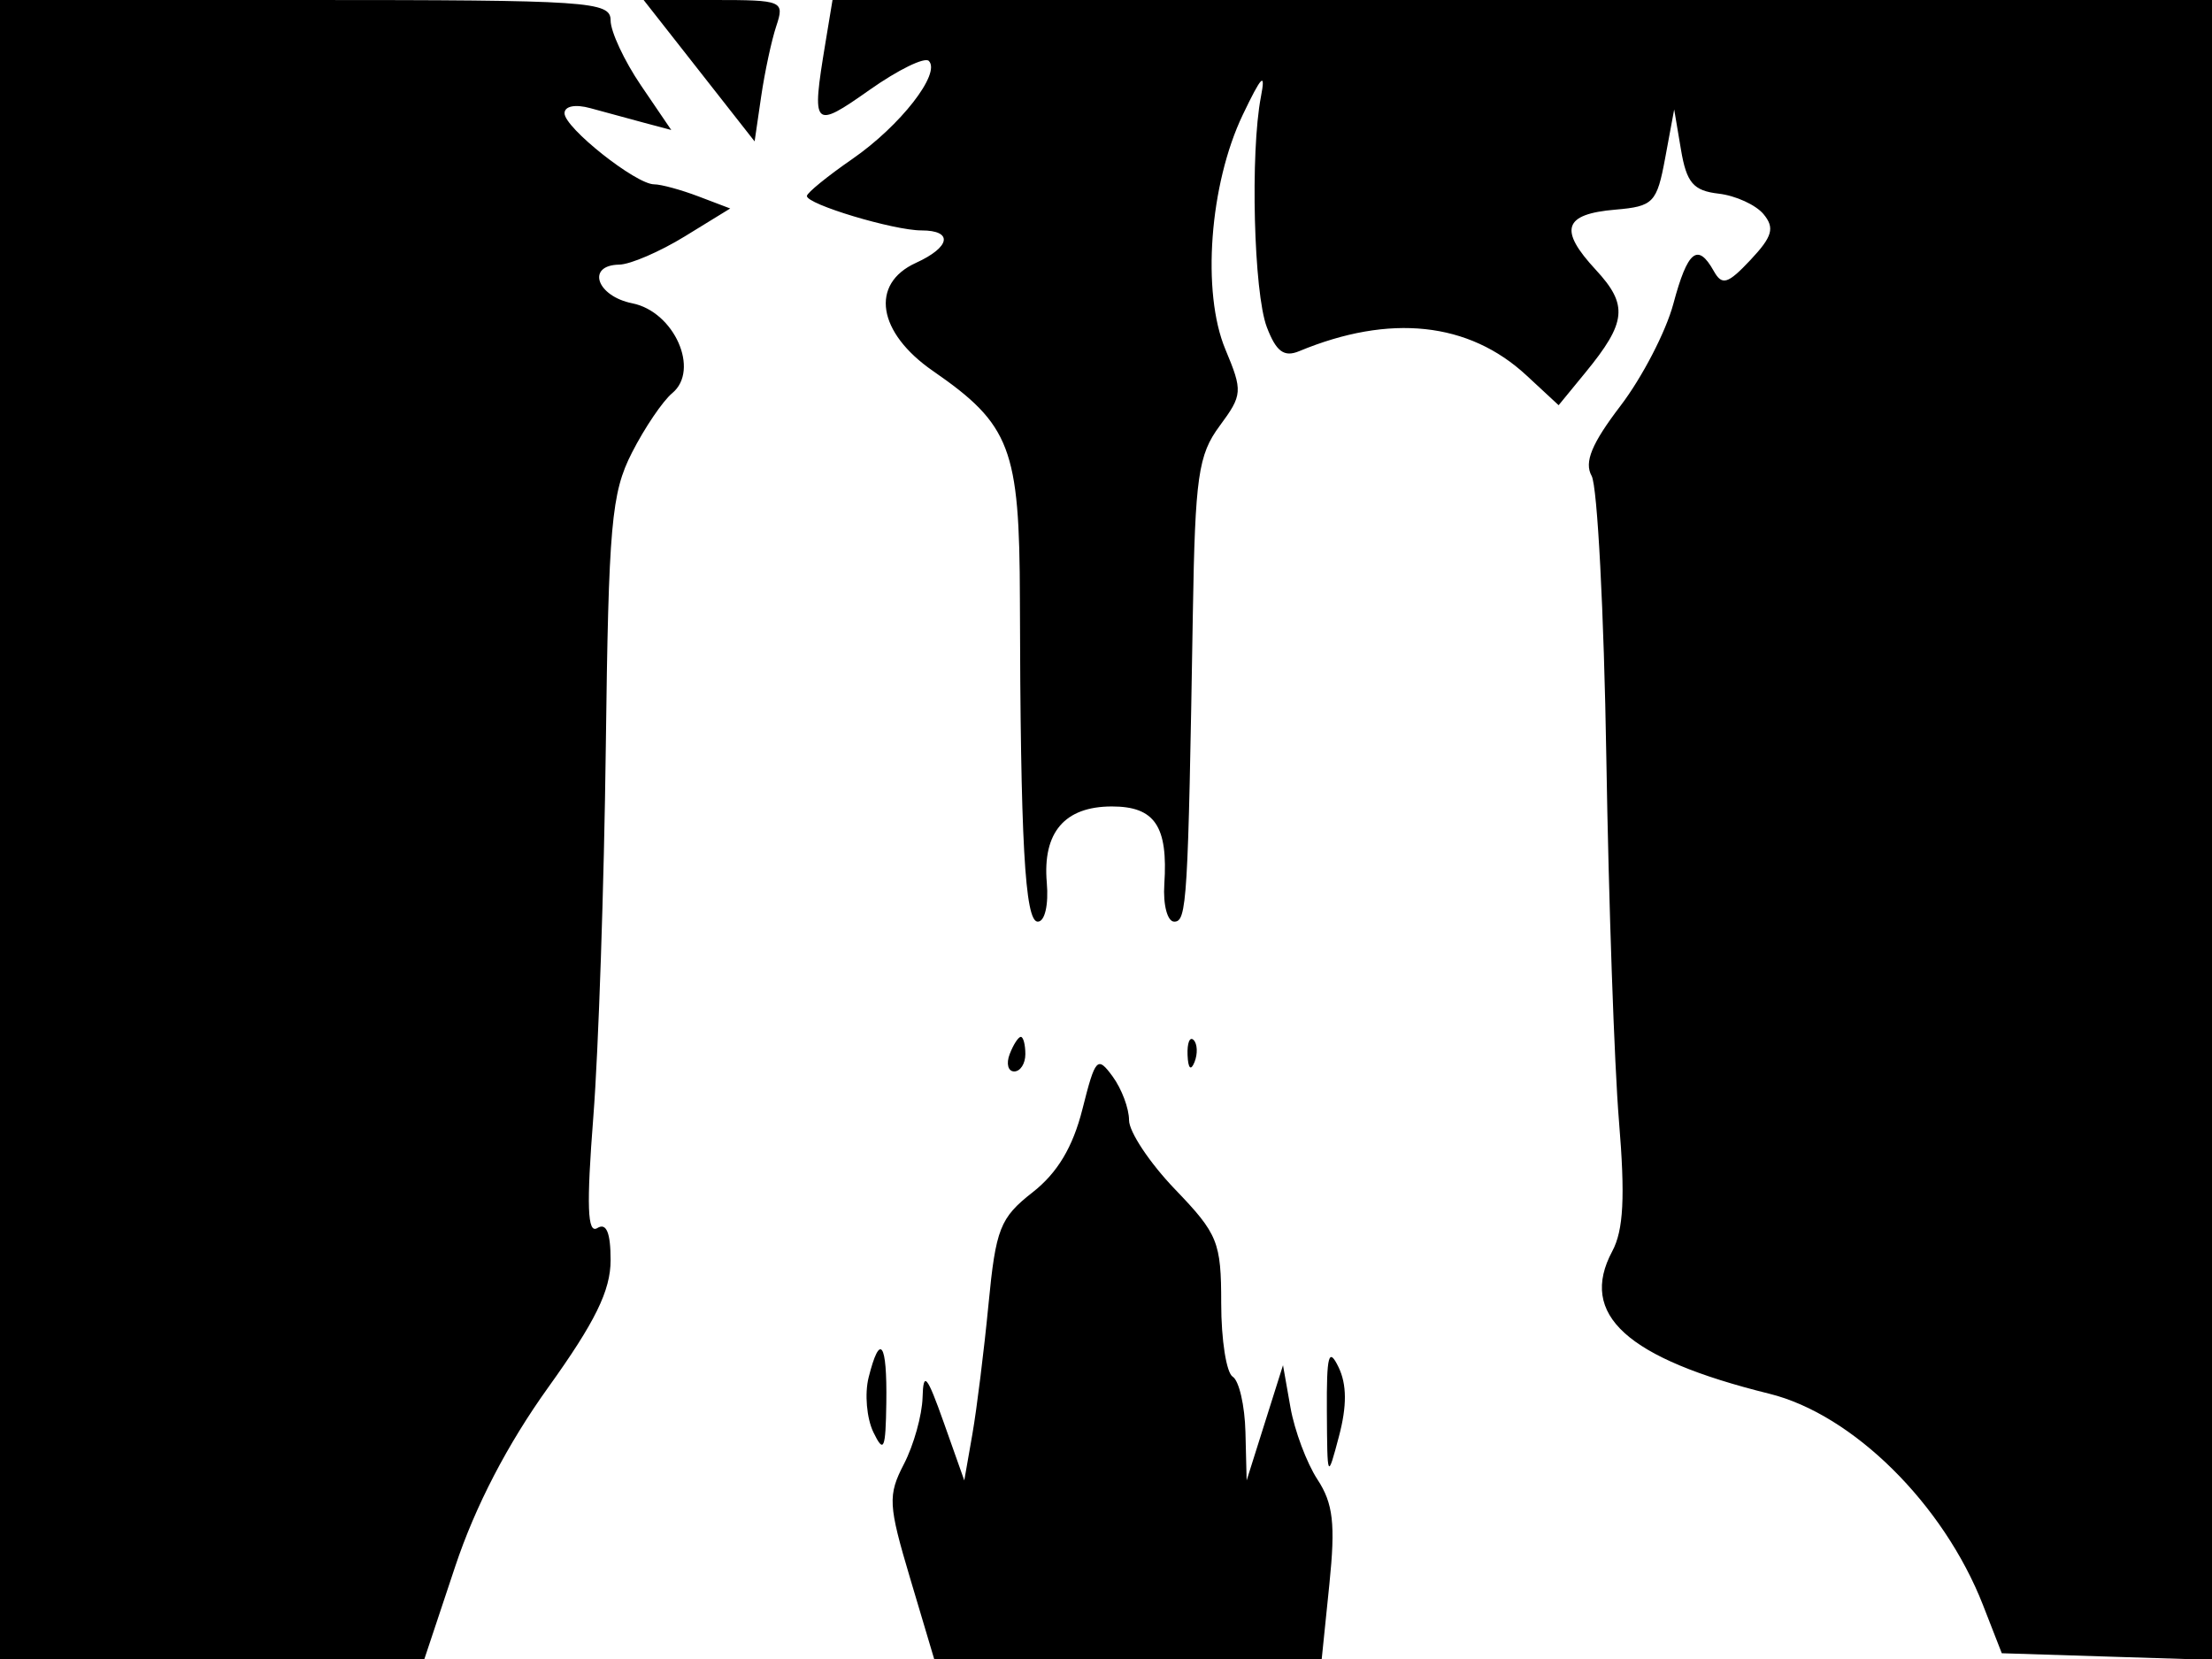 <svg xmlns="http://www.w3.org/2000/svg" width="192" height="144" viewBox="0 0 192 144" version="1.1">
	<path d="M 0 72 L 0 144 18.418 144 L 36.836 144 39.506 135.983 C 41.256 130.728, 44.041 125.366, 47.588 120.422 C 51.668 114.734, 53 112.018, 53 109.380 C 53 106.992, 52.634 106.108, 51.846 106.595 C 50.983 107.129, 50.897 104.686, 51.503 96.904 C 51.949 91.182, 52.435 76.760, 52.583 64.856 C 52.823 45.502, 53.063 42.796, 54.853 39.289 C 55.953 37.131, 57.529 34.806, 58.353 34.122 C 60.773 32.114, 58.522 27.054, 54.885 26.327 C 51.775 25.705, 50.867 23.020, 53.750 22.969 C 54.712 22.952, 57.273 21.848, 59.441 20.517 L 63.382 18.096 60.626 17.048 C 59.110 16.472, 57.379 16, 56.779 16 C 55.196 16, 49 11.088, 49 9.832 C 49 9.209, 49.934 9.026, 51.250 9.391 C 52.488 9.735, 54.572 10.301, 55.882 10.649 L 58.265 11.283 55.632 7.409 C 54.185 5.279, 53 2.740, 53 1.768 C 53 0.122, 51.173 0, 26.500 0 L 0 0 0 72 M 60.684 6.136 L 65.500 12.273 66.067 8.386 C 66.379 6.249, 66.972 3.487, 67.385 2.250 C 68.108 0.080, 67.918 0, 62.001 0 L 55.867 0 60.684 6.136 M 71.642 3.750 C 70.426 11.108, 70.571 11.261, 75.485 7.798 C 77.952 6.059, 80.262 4.929, 80.620 5.287 C 81.698 6.364, 78.144 10.922, 73.983 13.799 C 71.834 15.284, 70.059 16.728, 70.038 17.007 C 69.984 17.721, 77.558 20, 79.984 20 C 82.760 20, 82.512 21.446, 79.500 22.818 C 75.496 24.642, 76.165 28.870, 80.983 32.201 C 87.713 36.855, 88.497 38.908, 88.526 51.968 C 88.573 73.059, 88.957 80, 90.077 80 C 90.691 80, 91.028 78.545, 90.861 76.612 C 90.486 72.250, 92.410 70, 96.515 70 C 100.239 70, 101.395 71.716, 101.062 76.750 C 100.944 78.537, 101.331 80, 101.923 80 C 103.021 80, 103.123 78.315, 103.540 53.157 C 103.736 41.381, 104.008 39.480, 105.859 36.977 C 107.857 34.274, 107.881 33.959, 106.361 30.322 C 104.291 25.367, 104.985 16.002, 107.871 9.967 C 109.503 6.554, 109.875 6.183, 109.448 8.395 C 108.512 13.241, 108.823 25.404, 109.958 28.390 C 110.767 30.517, 111.452 31.027, 112.764 30.483 C 120.634 27.215, 127.491 27.945, 132.497 32.585 L 135.288 35.172 137.613 32.336 C 141.192 27.971, 141.343 26.473, 138.513 23.419 C 135.277 19.927, 135.714 18.580, 140.208 18.197 C 143.520 17.914, 143.814 17.609, 144.540 13.697 L 145.318 9.500 145.909 13 C 146.393 15.869, 146.983 16.556, 149.177 16.809 C 150.649 16.980, 152.403 17.780, 153.074 18.589 C 154.062 19.780, 153.849 20.531, 151.950 22.553 C 149.968 24.663, 149.475 24.813, 148.753 23.524 C 147.360 21.034, 146.482 21.747, 145.245 26.374 C 144.601 28.780, 142.539 32.761, 140.662 35.220 C 138.154 38.506, 137.488 40.121, 138.154 41.311 C 138.652 42.201, 139.225 53.183, 139.427 65.715 C 139.629 78.247, 140.124 92.471, 140.527 97.324 C 141.070 103.876, 140.921 106.780, 139.946 108.601 C 136.999 114.107, 141.192 117.913, 153.580 120.976 C 160.828 122.769, 168.703 130.560, 172.124 139.323 L 173.754 143.500 182.877 143.788 L 192 144.075 192 72.038 L 192 0 132.131 0 L 72.262 0 71.642 3.750 M 87.638 91.500 C 87.322 92.325, 87.499 93, 88.031 93 C 88.564 93, 89 92.325, 89 91.500 C 89 90.675, 88.823 90, 88.607 90 C 88.391 90, 87.955 90.675, 87.638 91.500 M 103.079 91.583 C 103.127 92.748, 103.364 92.985, 103.683 92.188 C 103.972 91.466, 103.936 90.603, 103.604 90.271 C 103.272 89.939, 103.036 90.529, 103.079 91.583 M 93.954 96.275 C 93.122 99.573, 91.783 101.808, 89.625 103.496 C 86.802 105.706, 86.434 106.642, 85.800 113.221 C 85.414 117.224, 84.783 122.300, 84.399 124.500 L 83.699 128.500 81.927 123.500 C 80.459 119.357, 80.142 118.980, 80.078 121.300 C 80.035 122.839, 79.309 125.436, 78.464 127.070 C 77.051 129.801, 77.095 130.604, 79.006 137.020 L 81.085 144 97.904 144 L 114.724 144 115.389 137.506 C 115.924 132.283, 115.722 130.506, 114.356 128.420 C 113.422 126.994, 112.366 124.179, 112.011 122.164 L 111.364 118.500 109.786 123.500 L 108.208 128.500 108.104 124.309 C 108.047 122.004, 107.550 119.840, 107 119.500 C 106.450 119.160, 106 116.299, 106 113.142 C 106 107.807, 105.719 107.110, 102 103.240 C 99.800 100.951, 98 98.246, 98 97.230 C 98 96.214, 97.360 94.509, 96.579 93.441 C 95.251 91.627, 95.078 91.813, 93.954 96.275 M 75.395 119.564 C 75.041 120.974, 75.227 123.111, 75.808 124.314 C 76.714 126.188, 76.874 125.823, 76.932 121.750 C 77.007 116.507, 76.384 115.621, 75.395 119.564 M 115.171 122.500 C 115.206 128.429, 115.219 128.455, 116.221 124.672 C 116.918 122.042, 116.907 120.163, 116.186 118.672 C 115.330 116.903, 115.142 117.613, 115.171 122.500" stroke="none" fill="black" fill-rule="evenodd"/>
</svg>